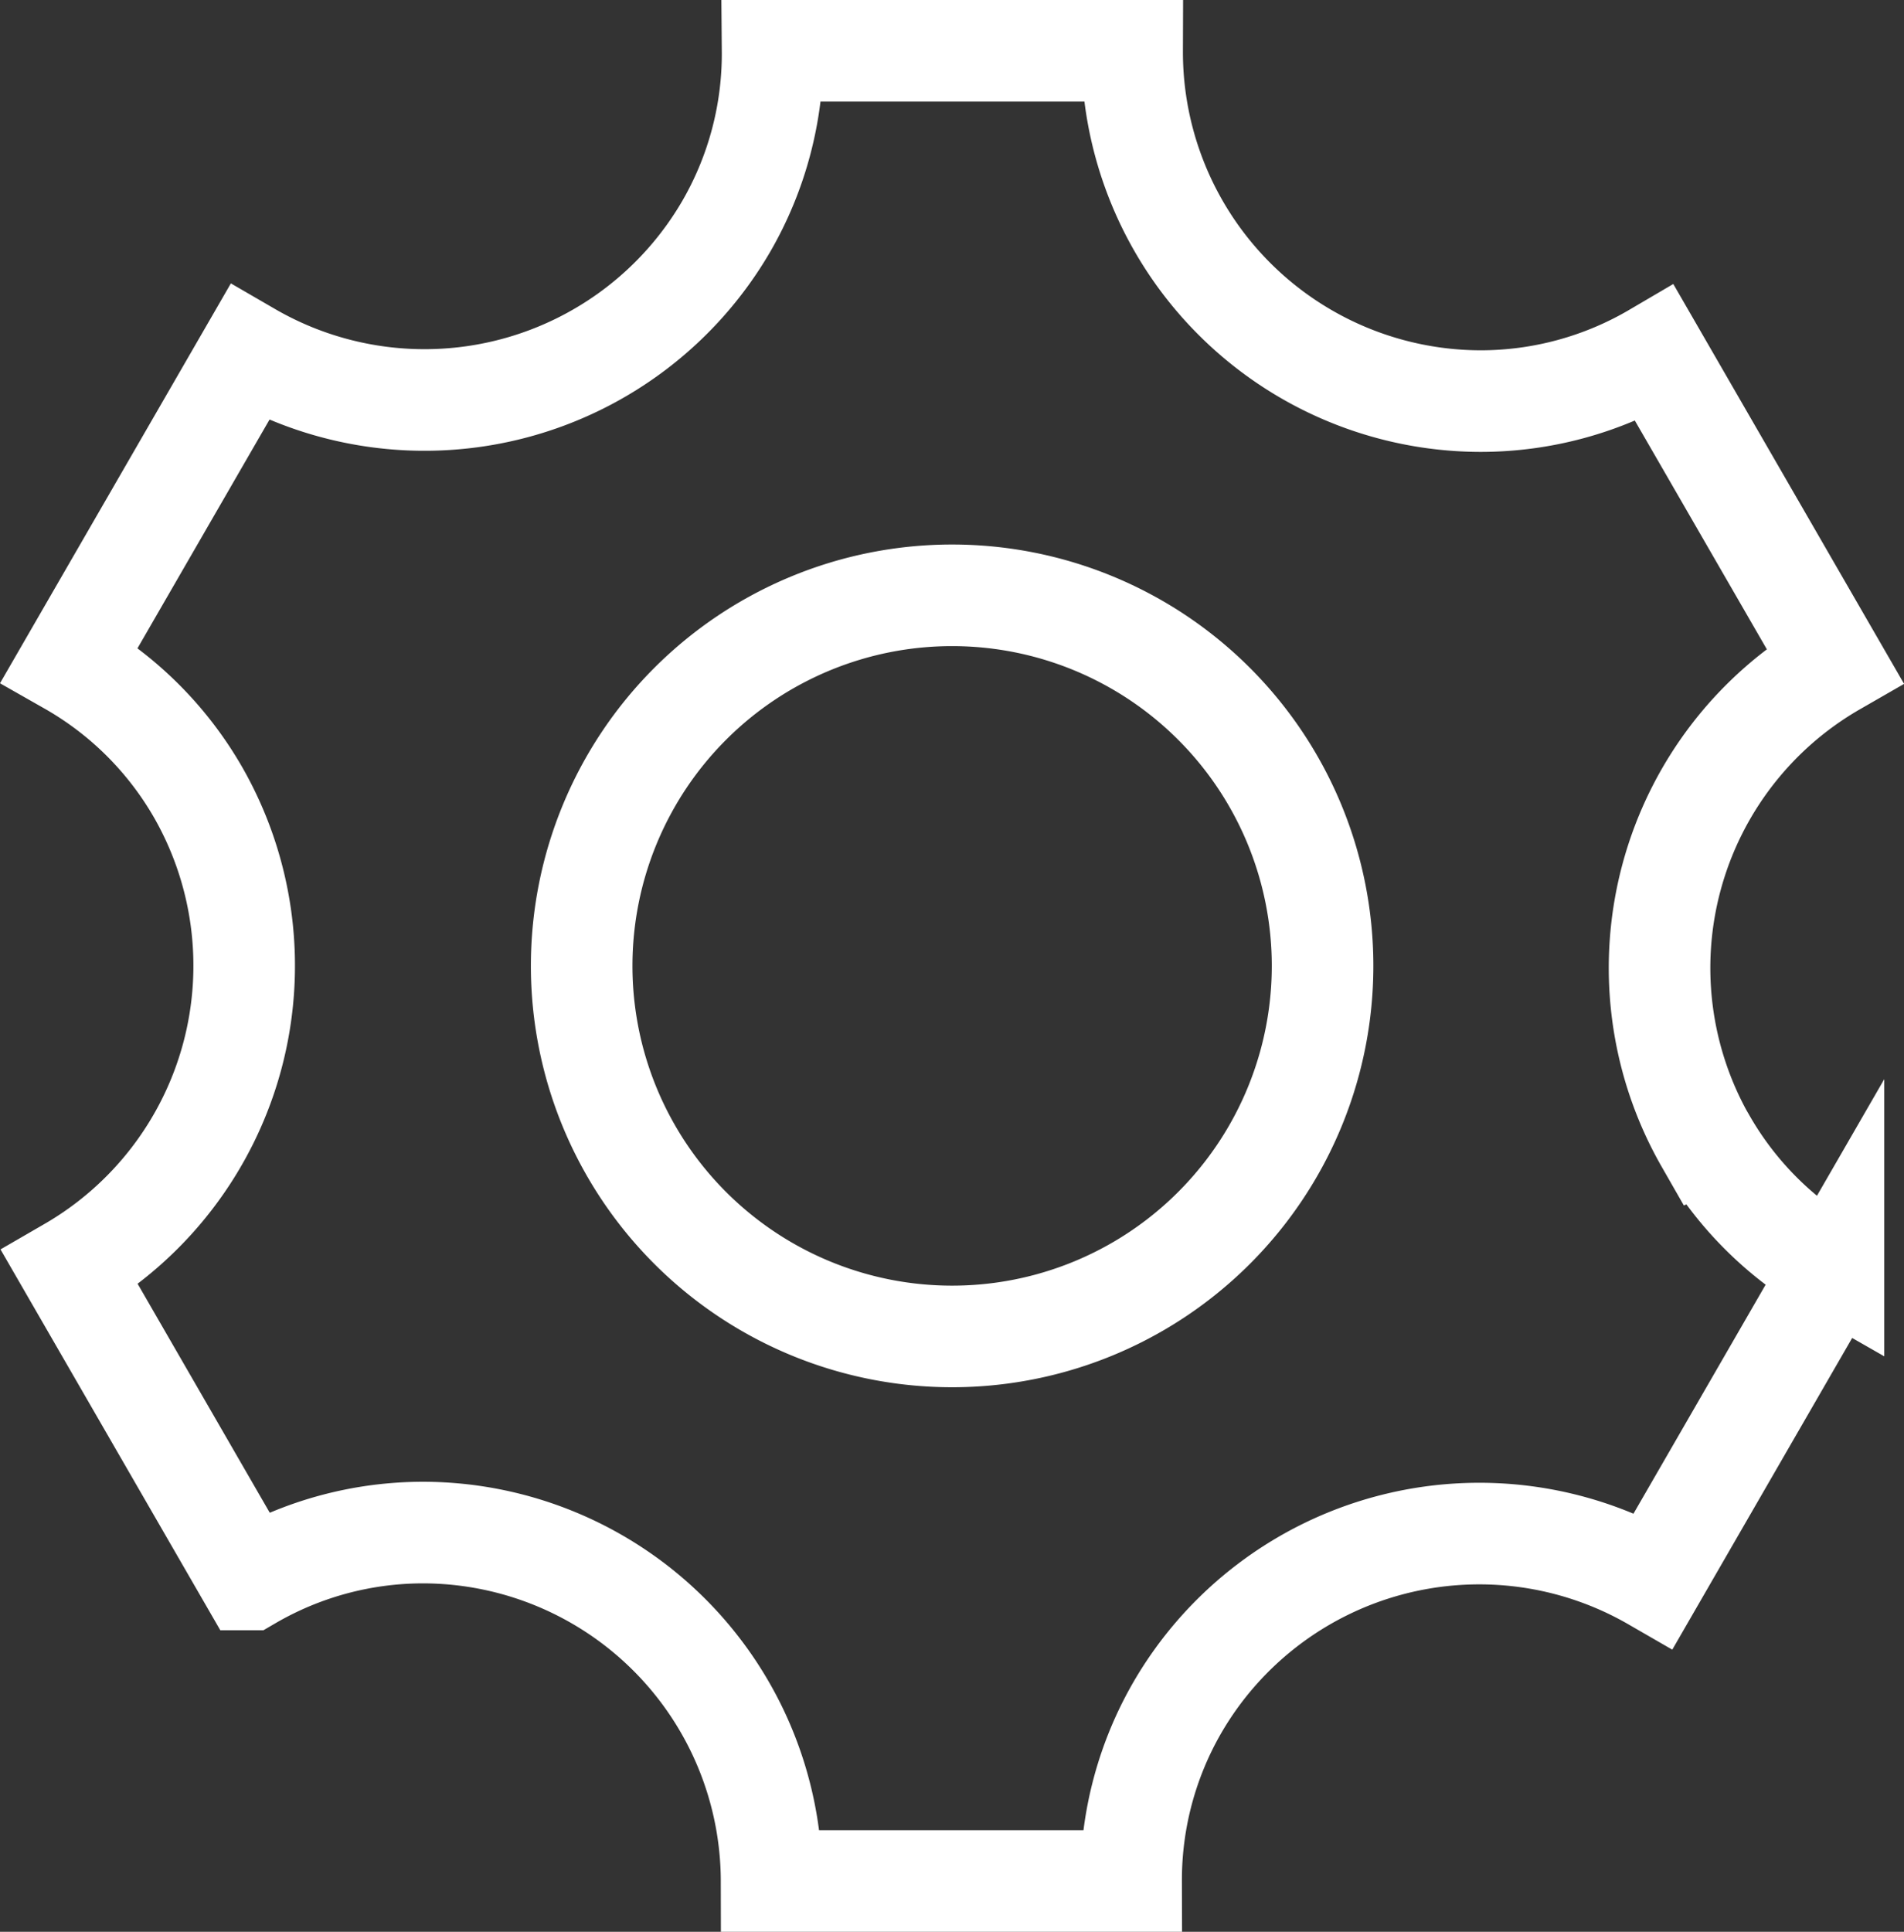 <svg xmlns="http://www.w3.org/2000/svg" width="93.732" height="95.072" viewBox="0 0 93.732 95.072">
  <rect x="0" y="0" width="93.732" height="95.072" fill="#333333" stroke="none"/>
  <path id="Icon_metro-cog" data-name="Icon metro-cog" d="M83.663,55.606A17.183,17.183,0,0,1,90.01,32.166L81.159,16.835a16.962,16.962,0,0,1-8.607,2.333A17.183,17.183,0,0,1,55.425,1.928h-17.7a16.959,16.959,0,0,1-2.283,8.642,17.183,17.183,0,0,1-23.473,6.224L3.115,32.125a16.964,16.964,0,0,1,6.323,6.287A17.183,17.183,0,0,1,3.13,61.83l8.851,15.331a16.96,16.96,0,0,1,8.567-2.309A17.182,17.182,0,0,1,37.675,92h17.7a16.964,16.964,0,0,1,2.284-8.551A17.183,17.183,0,0,1,81.1,77.2l8.851-15.331a16.965,16.965,0,0,1-6.283-6.265ZM46.562,65.2A18.237,18.237,0,1,1,64.8,46.964,18.237,18.237,0,0,1,46.562,65.2Z" transform="translate(0.309 0.572)" fill="none" stroke="#fff" stroke-width="5"/>
</svg>

